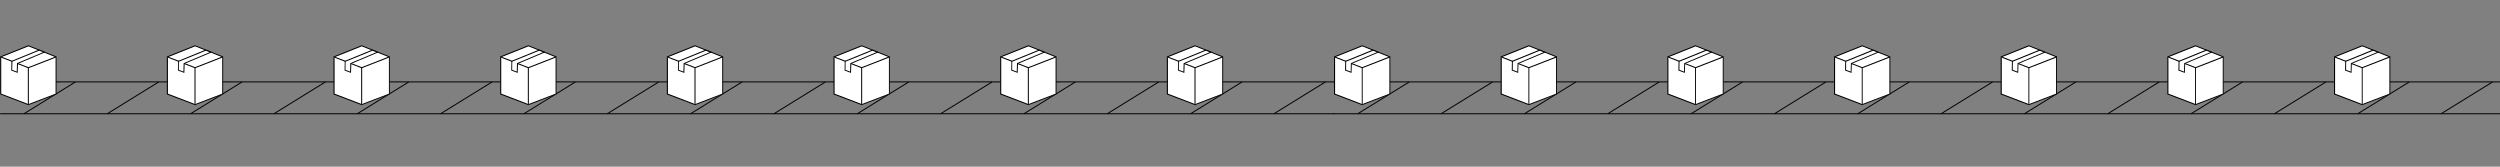 <?xml version="1.0" encoding="UTF-8"?> <!-- Generator: Adobe Illustrator 22.1.0, SVG Export Plug-In . SVG Version: 6.00 Build 0) --> <svg xmlns="http://www.w3.org/2000/svg" xmlns:xlink="http://www.w3.org/1999/xlink" id="Layer_1" x="0px" y="0px" viewBox="0 0 3000 200" style="enable-background:new 0 0 3000 200;" xml:space="preserve"><rect x="0" y="0" width="3000" height="200" fill="#808080" stroke="none"/> <style type="text/css"> .st0{fill:none;} .st1{fill:#FFFFFF;} </style> <g> <line class="st0" x1="0.6" y1="136.5" x2="1600" y2="136.5"></line> <path d="M1600,137.1H0.6c-0.3,0-0.6-0.3-0.6-0.6s0.3-0.6,0.6-0.6H1600c0.3,0,0.6,0.3,0.6,0.6S1600.3,137.1,1600,137.1z"></path> </g> <g> <line class="st0" x1="0.6" y1="98.3" x2="1600" y2="98.3"></line> <path d="M1600,98.9H0.6c-0.3,0-0.6-0.3-0.6-0.6s0.3-0.6,0.6-0.6H1600c0.3,0,0.6,0.3,0.6,0.6S1600.4,98.9,1600,98.9z"></path> </g> <g> <g> <polygon points="28.4,136 28.4,136 29,137 30.6,136 90.7,98.9 90.7,98.8 90.1,97.9 88.6,98.8 "></polygon> </g> </g> <g> <g> <polygon points="128.4,136 128.4,136 129,137 130.6,136 190.7,98.9 190.7,98.8 190.1,97.9 188.6,98.8 "></polygon> </g> </g> <g> <g> <polygon points="328.4,136 328.4,136 329,137 330.6,136 390.7,98.9 390.7,98.8 390.1,97.9 388.6,98.8 "></polygon> </g> </g> <g> <g> <polygon points="528.4,136 528.4,136 529,137 530.6,136 590.7,98.9 590.7,98.8 590.1,97.9 588.6,98.8 "></polygon> </g> </g> <g> <g> <polygon points="728.4,136 728.4,136 729,137 730.6,136 790.7,98.9 790.7,98.8 790.1,97.9 788.6,98.8 "></polygon> </g> </g> <g> <g> <polygon points="928.4,136 928.4,136 929,137 930.6,136 990.7,98.9 990.7,98.8 990.1,97.9 988.6,98.8 "></polygon> </g> </g> <g> <g> <polygon points="1128.4,136 1128.4,136 1129,137 1130.6,136 1190.7,98.9 1190.7,98.8 1190.1,97.9 1188.6,98.8 "></polygon> </g> </g> <g> <g> <polygon points="1328.4,136 1328.4,136 1329,137 1330.6,136 1390.7,98.9 1390.7,98.8 1390.1,97.9 1388.6,98.8 "></polygon> </g> </g> <g> <g> <polygon points="1528.4,136 1528.4,136 1529,137 1530.6,136 1590.7,98.9 1590.7,98.8 1590.1,97.9 1588.6,98.8 "></polygon> </g> </g> <g> <g> <polygon points="228.4,136 228.4,136 229,137 230.6,136 290.7,98.9 290.7,98.8 290.1,97.9 288.6,98.8 "></polygon> </g> </g> <g> <g> <polygon points="428.4,136 428.4,136 429,137 430.6,136 490.7,98.9 490.7,98.8 490.1,97.9 488.6,98.8 "></polygon> </g> </g> <g> <g> <polygon points="628.4,136 628.4,136 629,137 630.6,136 690.7,98.9 690.7,98.8 690.1,97.9 688.6,98.8 "></polygon> </g> </g> <g> <g> <polygon points="828.4,136 828.4,136 829,137 830.6,136 890.7,98.9 890.7,98.8 890.1,97.9 888.6,98.8 "></polygon> </g> </g> <g> <g> <polygon points="1028.4,136 1028.4,136 1029,137 1030.6,136 1090.7,98.9 1090.7,98.8 1090.1,97.9 1088.6,98.8 "></polygon> </g> </g> <g> <g> <polygon points="1228.4,136 1228.4,136 1229,137 1230.6,136 1290.7,98.9 1290.7,98.8 1290.1,97.9 1288.6,98.8 "></polygon> </g> </g> <g> <g> <polygon points="1428.4,136 1428.4,136 1429,137 1430.6,136 1490.7,98.9 1490.7,98.8 1490.1,97.9 1488.6,98.8 "></polygon> </g> </g> <g> <g> <g> <polygon class="st1" points="0.9,68.3 0.9,112.9 34,125.6 67.2,112.9 67.2,68.3 34,55 "></polygon> </g> <g> <path d="M34,126.2l-33.8-13V67.8L34,54.3l33.8,13.5v45.4L34,126.2z M1.5,112.4l32.6,12.5l32.6-12.5V68.6l-32.6-13l-32.6,13V112.4 z"></path> </g> </g> <g> <g> <polyline class="st1" points="0.9,68.3 34,81.2 67.2,68.3 34,81.2 34,125.6 "></polyline> </g> <g> <polygon points="34.6,125.6 33.4,125.6 33.4,81.7 0.7,68.9 1.1,67.7 34,80.6 67,67.7 67.4,68.9 34.6,81.7 "></polygon> </g> </g> <g> <g> <polygon class="st1" points="53.1,62.6 21.1,76.2 20.7,86.7 14.1,84.3 14.3,73.6 47,60.2 "></polygon> </g> <g> <path d="M21.2,87.5l-7.7-2.9l0.2-11.5L47,59.5l7.6,3.1l-33,13.9L21.2,87.5z M14.6,83.8l5.5,2.1l0.3-10.1l31.1-13.1L47,60.8 L14.9,73.9L14.6,83.8z"></path> </g> </g> </g> <g> <g> <g> <polygon class="st1" points="200.9,68.3 200.9,112.9 234,125.6 267.2,112.9 267.2,68.3 234,55 "></polygon> </g> <g> <path d="M234,126.2l-33.8-12.9V67.8L234,54.3l33.8,13.5v45.4L234,126.2z M201.5,112.4l32.6,12.5l32.6-12.5V68.6l-32.6-13 l-32.6,13V112.4z"></path> </g> </g> <g> <g> <polyline class="st1" points="200.9,68.3 234,81.2 267.2,68.3 234,81.2 234,125.6 "></polyline> </g> <g> <polygon points="234.6,125.6 233.4,125.6 233.4,81.7 200.7,68.9 201.1,67.7 234,80.6 267,67.7 267.4,68.9 234.6,81.7 "></polygon> </g> </g> <g> <g> <polygon class="st1" points="253.1,62.6 221.1,76.2 220.7,86.7 214.1,84.3 214.3,73.6 247,60.2 "></polygon> </g> <g> <path d="M221.2,87.5l-7.7-2.9l0.2-11.5L247,59.5l7.6,3.1l-33,13.9L221.2,87.5z M214.6,83.8l5.5,2.1l0.3-10.1l31.1-13.1l-4.6-1.8 L214.7,74L214.6,83.8z"></path> </g> </g> </g> <g> <g> <g> <polygon class="st1" points="400.9,68.3 400.9,112.9 434,125.6 467.2,112.9 467.2,68.3 434,55 "></polygon> </g> <g> <path d="M434,126.2l-33.8-12.9V67.8L434,54.3l33.8,13.5v45.4L434,126.2z M401.5,112.4l32.6,12.5l32.6-12.5V68.6l-32.6-13 l-32.6,13V112.4z"></path> </g> </g> <g> <g> <polyline class="st1" points="400.9,68.3 434,81.2 467.2,68.3 434,81.2 434,125.6 "></polyline> </g> <g> <polygon points="434.6,125.6 433.4,125.6 433.4,81.7 400.7,68.9 401.1,67.7 434,80.6 467,67.7 467.4,68.9 434.6,81.7 "></polygon> </g> </g> <g> <g> <polygon class="st1" points="453.1,62.6 421.1,76.2 420.7,86.7 414.1,84.3 414.3,73.6 447,60.2 "></polygon> </g> <g> <path d="M421.2,87.5l-7.7-2.9l0.2-11.5L447,59.5l7.6,3.1l-33,13.9L421.2,87.5z M414.6,83.8l5.5,2.1l0.3-10.1l31.1-13.1l-4.6-1.8 L414.7,74L414.6,83.8z"></path> </g> </g> </g> <g> <g> <g> <polygon class="st1" points="600.9,68.3 600.9,112.9 634,125.6 667.2,112.9 667.2,68.3 634,55 "></polygon> </g> <g> <path d="M634,126.2l-33.8-12.9V67.8L634,54.3l33.8,13.5v45.4L634,126.2z M601.5,112.4l32.6,12.5l32.6-12.5V68.6l-32.6-13 l-32.6,13V112.4z"></path> </g> </g> <g> <g> <polyline class="st1" points="600.9,68.3 634,81.2 667.2,68.3 634,81.2 634,125.6 "></polyline> </g> <g> <polygon points="634.6,125.6 633.4,125.6 633.4,81.7 600.7,68.9 601.1,67.7 634,80.6 667,67.7 667.4,68.9 634.6,81.7 "></polygon> </g> </g> <g> <g> <polygon class="st1" points="653.1,62.6 621.1,76.2 620.7,86.7 614.1,84.3 614.3,73.6 647,60.2 "></polygon> </g> <g> <path d="M621.2,87.5l-7.7-2.9l0.2-11.5L647,59.5l7.6,3.1l-33,13.9L621.2,87.5z M614.6,83.8l5.5,2.1l0.3-10.1l31.1-13.1l-4.6-1.8 L614.7,74L614.6,83.8z"></path> </g> </g> </g> <g> <g> <g> <polygon class="st1" points="800.9,68.3 800.9,112.9 834,125.6 867.2,112.9 867.2,68.3 834,55 "></polygon> </g> <g> <path d="M834,126.2l-33.8-12.9V67.8L834,54.3l33.8,13.5v45.4L834,126.2z M801.5,112.4l32.6,12.5l32.6-12.5V68.6l-32.6-13 l-32.6,13V112.4z"></path> </g> </g> <g> <g> <polyline class="st1" points="800.9,68.3 834,81.2 867.2,68.3 834,81.2 834,125.6 "></polyline> </g> <g> <polygon points="834.6,125.6 833.4,125.6 833.4,81.7 800.7,68.9 801.1,67.7 834,80.6 867,67.7 867.4,68.9 834.6,81.7 "></polygon> </g> </g> <g> <g> <polygon class="st1" points="853.1,62.6 821.1,76.2 820.7,86.7 814.1,84.3 814.3,73.6 847,60.2 "></polygon> </g> <g> <path d="M821.2,87.5l-7.7-2.9l0.2-11.5L847,59.5l7.6,3.1l-33,13.9L821.2,87.5z M814.6,83.8l5.5,2.1l0.3-10.1l31.1-13.1l-4.6-1.8 L814.7,74L814.6,83.8z"></path> </g> </g> </g> <g> <g> <g> <polygon class="st1" points="1000.9,68.3 1000.9,112.9 1034,125.6 1067.2,112.9 1067.2,68.3 1034,55 "></polygon> </g> <g> <path d="M1034,126.2l-33.8-12.9V67.8l33.8-13.5l33.8,13.5v45.4L1034,126.2z M1001.5,112.4l32.6,12.5l32.6-12.5V68.6l-32.6-13 l-32.6,13V112.4z"></path> </g> </g> <g> <g> <polyline class="st1" points="1000.9,68.3 1034,81.2 1067.2,68.3 1034,81.2 1034,125.6 "></polyline> </g> <g> <polygon points="1034.6,125.6 1033.4,125.6 1033.4,81.7 1000.7,68.9 1001.1,67.7 1034,80.6 1067,67.7 1067.4,68.9 1034.6,81.7 "></polygon> </g> </g> <g> <g> <polygon class="st1" points="1053.1,62.6 1021.1,76.2 1020.7,86.7 1014.1,84.3 1014.3,73.6 1047,60.2 "></polygon> </g> <g> <path d="M1021.2,87.5l-7.7-2.9l0.2-11.5l33.3-13.6l7.6,3.1l-33,13.9L1021.2,87.5z M1014.6,83.8l5.5,2.1l0.3-10.1l31.1-13.1 l-4.6-1.8L1014.7,74L1014.6,83.8z"></path> </g> </g> </g> <g> <g> <g> <polygon class="st1" points="1200.9,68.3 1200.9,112.9 1234,125.6 1267.2,112.9 1267.2,68.3 1234,55 "></polygon> </g> <g> <path d="M1234,126.2l-33.8-12.9V67.8l33.8-13.5l33.8,13.5v45.4L1234,126.2z M1201.5,112.4l32.6,12.5l32.6-12.5V68.6l-32.6-13 l-32.6,13V112.4z"></path> </g> </g> <g> <g> <polyline class="st1" points="1200.9,68.3 1234,81.2 1267.2,68.3 1234,81.2 1234,125.6 "></polyline> </g> <g> <polygon points="1234.6,125.6 1233.4,125.6 1233.4,81.7 1200.7,68.9 1201.1,67.7 1234,80.6 1267,67.7 1267.4,68.9 1234.6,81.7 "></polygon> </g> </g> <g> <g> <polygon class="st1" points="1253.1,62.6 1221.1,76.2 1220.7,86.7 1214.1,84.3 1214.3,73.6 1247,60.2 "></polygon> </g> <g> <path d="M1221.2,87.5l-7.7-2.9l0.2-11.5l33.3-13.6l7.6,3.1l-33,13.9L1221.2,87.5z M1214.6,83.8l5.5,2.1l0.3-10.1l31.1-13.1 l-4.6-1.8L1214.7,74L1214.6,83.8z"></path> </g> </g> </g> <g> <g> <g> <polygon class="st1" points="1400.9,68.3 1400.9,112.9 1434,125.6 1467.2,112.9 1467.2,68.3 1434,55 "></polygon> </g> <g> <path d="M1434,126.2l-33.8-12.9V67.8l33.8-13.5l33.8,13.5v45.4L1434,126.2z M1401.5,112.4l32.6,12.5l32.6-12.5V68.6l-32.6-13 l-32.6,13V112.4z"></path> </g> </g> <g> <g> <polyline class="st1" points="1400.9,68.3 1434,81.2 1467.2,68.3 1434,81.2 1434,125.6 "></polyline> </g> <g> <polygon points="1434.6,125.6 1433.4,125.6 1433.4,81.7 1400.7,68.9 1401.1,67.7 1434,80.6 1467,67.7 1467.4,68.9 1434.6,81.7 "></polygon> </g> </g> <g> <g> <polygon class="st1" points="1453.1,62.6 1421.1,76.2 1420.7,86.7 1414.1,84.3 1414.3,73.6 1447,60.2 "></polygon> </g> <g> <path d="M1421.2,87.5l-7.7-2.9l0.2-11.5l33.3-13.6l7.6,3.1l-33,13.9L1421.2,87.5z M1414.6,83.8l5.5,2.1l0.3-10.1l31.1-13.1 l-4.6-1.8L1414.7,74L1414.6,83.8z"></path> </g> </g> </g> <g> <line class="st0" x1="1601.2" y1="136.5" x2="3200.6" y2="136.5"></line> <path d="M3200.6,137.1H1601.2c-0.3,0-0.6-0.3-0.6-0.6s0.3-0.6,0.6-0.6h1599.4c0.3,0,0.6,0.3,0.6,0.6S3201,137.1,3200.6,137.1z"></path> </g> <g> <line class="st0" x1="1601.3" y1="98.3" x2="3200.7" y2="98.3"></line> <path d="M3200.7,98.9H1601.3c-0.3,0-0.6-0.3-0.6-0.6s0.3-0.6,0.6-0.6h1599.4c0.3,0,0.6,0.3,0.6,0.6S3201,98.9,3200.7,98.9z"></path> </g> <g> <g> <polygon points="1629,136 1629,136 1629.6,137 1631.2,136 1691.3,98.9 1691.3,98.8 1690.7,97.9 1689.2,98.8 "></polygon> </g> </g> <g> <g> <polygon points="1729,136 1729,136 1729.6,137 1731.2,136 1791.3,98.9 1791.3,98.8 1790.7,97.9 1789.2,98.8 "></polygon> </g> </g> <g> <g> <polygon points="1929,136 1929,136 1929.6,137 1931.2,136 1991.3,98.9 1991.3,98.8 1990.7,97.9 1989.2,98.8 "></polygon> </g> </g> <g> <g> <polygon points="2129,136 2129,136 2129.6,137 2131.2,136 2191.3,98.9 2191.3,98.8 2190.7,97.9 2189.2,98.8 "></polygon> </g> </g> <g> <g> <polygon points="2329,136 2329,136 2329.6,137 2331.2,136 2391.3,98.9 2391.3,98.8 2390.7,97.9 2389.2,98.8 "></polygon> </g> </g> <g> <g> <polygon points="2529,136 2529,136 2529.6,137 2531.2,136 2591.3,98.9 2591.3,98.8 2590.7,97.9 2589.2,98.8 "></polygon> </g> </g> <g> <g> <polygon points="2729,136 2729,136 2729.6,137 2731.2,136 2791.3,98.9 2791.3,98.8 2790.7,97.9 2789.2,98.8 "></polygon> </g> </g> <g> <g> <polygon points="2929,136 2929,136 2929.6,137 2931.2,136 2991.3,98.9 2991.3,98.8 2990.7,97.9 2989.2,98.8 "></polygon> </g> </g> <g> <g> <polygon points="3129,136 3129,136 3129.6,137 3131.2,136 3191.3,98.9 3191.3,98.8 3190.7,97.9 3189.2,98.8 "></polygon> </g> </g> <g> <g> <polygon points="1829,136 1829,136 1829.6,137 1831.2,136 1891.3,98.9 1891.3,98.8 1890.7,97.9 1889.2,98.8 "></polygon> </g> </g> <g> <g> <polygon points="2029,136 2029,136 2029.6,137 2031.2,136 2091.3,98.9 2091.3,98.8 2090.7,97.9 2089.2,98.8 "></polygon> </g> </g> <g> <g> <polygon points="2229,136 2229,136 2229.6,137 2231.2,136 2291.3,98.9 2291.3,98.8 2290.7,97.9 2289.2,98.8 "></polygon> </g> </g> <g> <g> <polygon points="2429,136 2429,136 2429.6,137 2431.2,136 2491.3,98.9 2491.3,98.8 2490.7,97.9 2489.2,98.8 "></polygon> </g> </g> <g> <g> <polygon points="2629,136 2629,136 2629.6,137 2631.2,136 2691.3,98.9 2691.3,98.8 2690.7,97.9 2689.2,98.8 "></polygon> </g> </g> <g> <g> <polygon points="2829,136 2829,136 2829.6,137 2831.2,136 2891.3,98.9 2891.3,98.8 2890.7,97.9 2889.2,98.8 "></polygon> </g> </g> <g> <g> <polygon points="3029,136 3029,136 3029.6,137 3031.2,136 3091.3,98.9 3091.3,98.8 3090.7,97.9 3089.2,98.8 "></polygon> </g> </g> <g> <g> <g> <polygon class="st1" points="1601.5,68.3 1601.5,112.9 1634.6,125.6 1667.8,112.9 1667.8,68.3 1634.6,55 "></polygon> </g> <g> <path d="M1634.6,126.2l-33.8-12.9V67.8l33.8-13.5l33.8,13.5v45.4L1634.6,126.2z M1602.1,112.4l32.6,12.5l32.6-12.5V68.6l-32.6-13 l-32.6,13V112.4z"></path> </g> </g> <g> <g> <polyline class="st1" points="1601.5,68.3 1634.6,81.2 1667.8,68.3 1634.6,81.2 1634.6,125.6 "></polyline> </g> <g> <polygon points="1635.2,125.6 1634.1,125.6 1634.1,81.7 1601.3,68.9 1601.8,67.7 1634.6,80.6 1667.6,67.7 1668.1,68.9 1635.2,81.7 "></polygon> </g> </g> <g> <g> <polygon class="st1" points="1653.8,62.6 1621.7,76.2 1621.4,86.7 1614.7,84.3 1614.9,73.6 1647.7,60.2 "></polygon> </g> <g> <path d="M1621.8,87.5l-7.7-2.9l0.2-11.5l33.3-13.6l7.6,3.1l-33,13.9L1621.8,87.5z M1615.3,83.8l5.5,2.1l0.3-10.1l31.1-13.1 l-4.6-1.8L1615.4,74L1615.3,83.8z"></path> </g> </g> </g> <g> <g> <g> <polygon class="st1" points="1801.5,68.3 1801.5,112.9 1834.6,125.6 1867.8,112.9 1867.8,68.3 1834.6,55 "></polygon> </g> <g> <path d="M1834.6,126.2l-33.8-12.9V67.8l33.8-13.5l33.8,13.5v45.4L1834.6,126.2z M1802.1,112.4l32.6,12.5l32.6-12.5V68.6l-32.6-13 l-32.6,13V112.4z"></path> </g> </g> <g> <g> <polyline class="st1" points="1801.5,68.3 1834.6,81.2 1867.8,68.3 1834.6,81.2 1834.6,125.6 "></polyline> </g> <g> <polygon points="1835.2,125.6 1834.1,125.6 1834.1,81.7 1801.3,68.9 1801.8,67.7 1834.6,80.6 1867.6,67.7 1868.1,68.9 1835.2,81.7 "></polygon> </g> </g> <g> <g> <polygon class="st1" points="1853.8,62.6 1821.7,76.2 1821.4,86.7 1814.7,84.3 1814.9,73.6 1847.7,60.2 "></polygon> </g> <g> <path d="M1821.8,87.5l-7.7-2.9l0.2-11.5l33.3-13.6l7.6,3.1l-33,13.9L1821.8,87.5z M1815.3,83.8l5.5,2.1l0.3-10.1l31.1-13.1 l-4.6-1.8L1815.4,74L1815.3,83.8z"></path> </g> </g> </g> <g> <g> <g> <polygon class="st1" points="2001.5,68.3 2001.5,112.9 2034.6,125.6 2067.8,112.9 2067.8,68.3 2034.6,55 "></polygon> </g> <g> <path d="M2034.6,126.2l-33.8-12.9V67.8l33.8-13.5l33.8,13.5v45.4L2034.6,126.2z M2002.1,112.4l32.6,12.5l32.6-12.5V68.6l-32.6-13 l-32.6,13L2002.1,112.4L2002.1,112.4z"></path> </g> </g> <g> <g> <polyline class="st1" points="2001.5,68.3 2034.6,81.2 2067.8,68.3 2034.6,81.2 2034.6,125.6 "></polyline> </g> <g> <polygon points="2035.2,125.6 2034.1,125.6 2034.1,81.7 2001.3,68.9 2001.8,67.7 2034.6,80.6 2067.6,67.7 2068.1,68.9 2035.2,81.7 "></polygon> </g> </g> <g> <g> <polygon class="st1" points="2053.8,62.6 2021.7,76.2 2021.4,86.7 2014.7,84.3 2014.9,73.6 2047.7,60.2 "></polygon> </g> <g> <path d="M2021.8,87.5l-7.7-2.9l0.2-11.5l33.3-13.6l7.6,3.1l-33,13.9L2021.8,87.5z M2015.3,83.8l5.5,2.1l0.3-10.1l31.1-13.1 l-4.6-1.8L2015.4,74L2015.3,83.8z"></path> </g> </g> </g> <g> <g> <g> <polygon class="st1" points="2201.5,68.3 2201.5,112.9 2234.6,125.6 2267.8,112.9 2267.8,68.3 2234.6,55 "></polygon> </g> <g> <path d="M2234.6,126.2l-33.8-12.9V67.8l33.8-13.5l33.8,13.5v45.4L2234.6,126.2z M2202.1,112.4l32.6,12.5l32.6-12.5V68.6l-32.6-13 l-32.6,13V112.4z"></path> </g> </g> <g> <g> <polyline class="st1" points="2201.5,68.3 2234.6,81.2 2267.8,68.3 2234.6,81.2 2234.6,125.6 "></polyline> </g> <g> <polygon points="2235.2,125.6 2234.1,125.6 2234.1,81.7 2201.3,68.9 2201.8,67.7 2234.6,80.6 2267.6,67.7 2268.1,68.9 2235.2,81.7 "></polygon> </g> </g> <g> <g> <polygon class="st1" points="2253.8,62.6 2221.7,76.2 2221.4,86.7 2214.7,84.3 2214.9,73.6 2247.7,60.2 "></polygon> </g> <g> <path d="M2221.8,87.5l-7.7-2.9l0.2-11.5l33.3-13.6l7.6,3.1l-33,13.9L2221.8,87.5z M2215.3,83.8l5.5,2.1l0.3-10.1l31.1-13.1 l-4.6-1.8L2215.4,74L2215.3,83.8z"></path> </g> </g> </g> <g> <g> <g> <polygon class="st1" points="2401.5,68.3 2401.5,112.9 2434.6,125.6 2467.8,112.9 2467.8,68.3 2434.6,55 "></polygon> </g> <g> <path d="M2434.6,126.2l-33.8-12.9V67.8l33.8-13.5l33.8,13.5v45.4L2434.6,126.2z M2402.1,112.4l32.6,12.5l32.6-12.5V68.6l-32.6-13 l-32.6,13V112.4z"></path> </g> </g> <g> <g> <polyline class="st1" points="2401.5,68.3 2434.6,81.2 2467.8,68.3 2434.6,81.2 2434.6,125.6 "></polyline> </g> <g> <polygon points="2435.2,125.6 2434.1,125.6 2434.1,81.7 2401.3,68.9 2401.8,67.7 2434.6,80.6 2467.6,67.7 2468.1,68.9 2435.2,81.7 "></polygon> </g> </g> <g> <g> <polygon class="st1" points="2453.8,62.6 2421.7,76.2 2421.4,86.7 2414.7,84.3 2414.9,73.6 2447.7,60.2 "></polygon> </g> <g> <path d="M2421.8,87.5l-7.7-2.9l0.2-11.5l33.3-13.6l7.6,3.1l-33,13.9L2421.8,87.5z M2415.3,83.8l5.5,2.1l0.3-10.1l31.1-13.1 l-4.6-1.8L2415.4,74L2415.3,83.8z"></path> </g> </g> </g> <g> <g> <g> <polygon class="st1" points="2601.5,68.3 2601.5,112.9 2634.6,125.6 2667.8,112.9 2667.8,68.3 2634.6,55 "></polygon> </g> <g> <path d="M2634.6,126.2l-33.8-12.9V67.8l33.8-13.5l33.8,13.5v45.4L2634.6,126.2z M2602.1,112.4l32.6,12.5l32.6-12.5V68.6l-32.6-13 l-32.6,13V112.4z"></path> </g> </g> <g> <g> <polyline class="st1" points="2601.5,68.3 2634.6,81.2 2667.8,68.3 2634.6,81.2 2634.6,125.6 "></polyline> </g> <g> <polygon points="2635.2,125.6 2634.1,125.6 2634.1,81.7 2601.3,68.9 2601.8,67.7 2634.6,80.6 2667.6,67.7 2668.1,68.9 2635.2,81.7 "></polygon> </g> </g> <g> <g> <polygon class="st1" points="2653.8,62.6 2621.7,76.2 2621.4,86.7 2614.7,84.3 2614.9,73.6 2647.7,60.2 "></polygon> </g> <g> <path d="M2621.8,87.5l-7.7-2.9l0.2-11.5l33.3-13.6l7.6,3.1l-33,13.9L2621.8,87.5z M2615.3,83.8l5.5,2.1l0.3-10.1l31.1-13.1 l-4.6-1.8L2615.4,74L2615.3,83.8z"></path> </g> </g> </g> <g> <g> <g> <polygon class="st1" points="2801.5,68.3 2801.5,112.9 2834.6,125.6 2867.8,112.9 2867.8,68.3 2834.6,55 "></polygon> </g> <g> <path d="M2834.6,126.2l-33.8-12.9V67.8l33.8-13.5l33.8,13.5v45.4L2834.6,126.2z M2802.1,112.4l32.6,12.5l32.6-12.5V68.6l-32.6-13 l-32.6,13V112.4z"></path> </g> </g> <g> <g> <polyline class="st1" points="2801.5,68.3 2834.6,81.2 2867.8,68.3 2834.6,81.2 2834.6,125.6 "></polyline> </g> <g> <polygon points="2835.2,125.6 2834.1,125.6 2834.1,81.7 2801.3,68.9 2801.8,67.7 2834.6,80.6 2867.6,67.7 2868.1,68.9 2835.2,81.7 "></polygon> </g> </g> <g> <g> <polygon class="st1" points="2853.8,62.6 2821.7,76.2 2821.4,86.7 2814.7,84.3 2814.9,73.6 2847.7,60.2 "></polygon> </g> <g> <path d="M2821.8,87.5l-7.7-2.9l0.2-11.5l33.3-13.6l7.6,3.1l-33,13.9L2821.8,87.5z M2815.3,83.8l5.5,2.1l0.3-10.1l31.1-13.1 l-4.6-1.8L2815.4,74L2815.3,83.8z"></path> </g> </g> </g> <g> <g> <g> <polygon class="st1" points="3001.5,68.3 3001.5,112.9 3034.6,125.6 3067.8,112.9 3067.8,68.3 3034.6,55 "></polygon> </g> <g> <path d="M3034.6,126.2l-33.8-12.9V67.8l33.8-13.5l33.8,13.5v45.4L3034.6,126.2z M3002.1,112.4l32.6,12.5l32.6-12.5V68.6l-32.6-13 l-32.6,13V112.4z"></path> </g> </g> <g> <g> <polyline class="st1" points="3001.5,68.3 3034.6,81.2 3067.8,68.3 3034.6,81.2 3034.6,125.6 "></polyline> </g> <g> <polygon points="3035.2,125.6 3034.1,125.6 3034.1,81.7 3001.3,68.9 3001.8,67.7 3034.6,80.6 3067.6,67.7 3068.1,68.9 3035.2,81.7 "></polygon> </g> </g> <g> <g> <polygon class="st1" points="3053.8,62.6 3021.7,76.2 3021.4,86.7 3014.7,84.3 3014.9,73.6 3047.7,60.2 "></polygon> </g> <g> <path d="M3021.8,87.5l-7.7-2.9l0.2-11.5l33.3-13.6l7.6,3.1l-33,13.9L3021.8,87.5z M3015.3,83.8l5.5,2.1l0.3-10.1l31.1-13.1 l-4.6-1.8L3015.4,74L3015.3,83.8z"></path> </g> </g> </g> <rect x="1599.7" y="135.9" width="1.6" height="1.2"></rect> <rect x="1599.9" y="97.7" width="1.6" height="1.2"></rect> </svg> 
